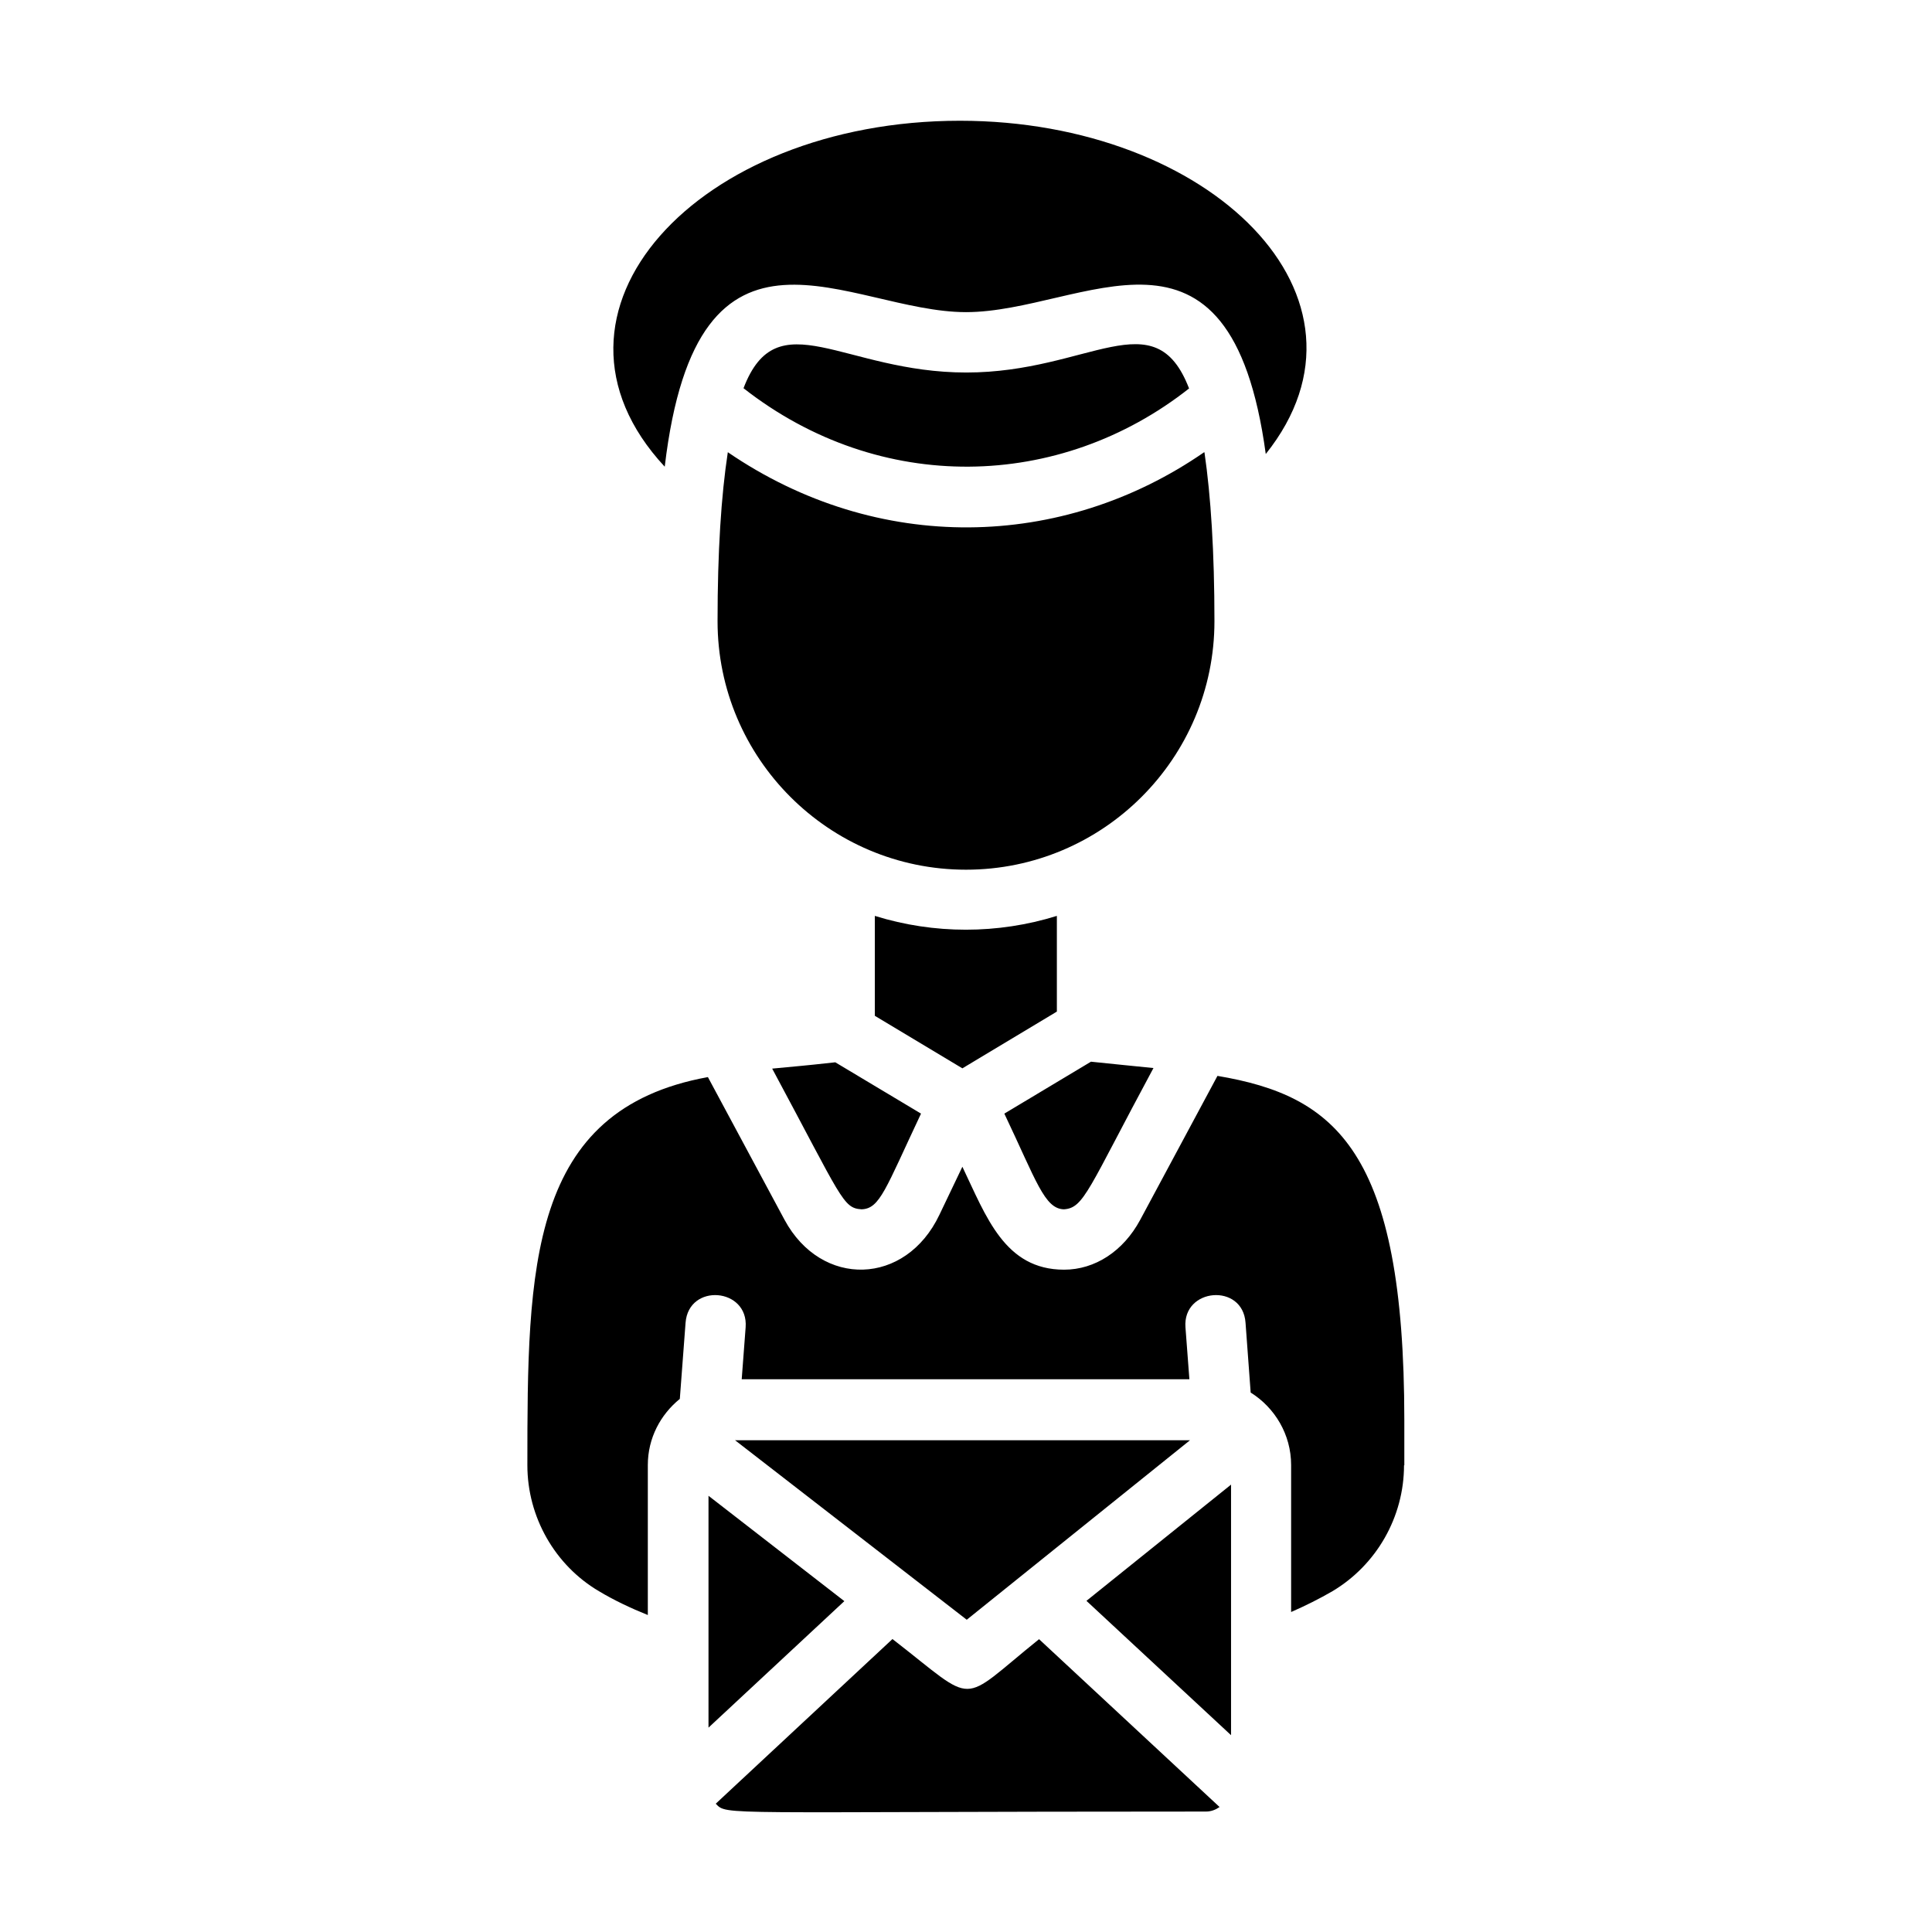 <?xml version="1.0" encoding="UTF-8"?>
<svg id="Layer_5" xmlns="http://www.w3.org/2000/svg" viewBox="0 0 64 64">
  <path d="M40.78,57.48l-4.79-4.45,4.79-3.85v8.3ZM29.57,54.29l-5.86,5.46c.39.4,0,.26,16.24.26.17,0,.32-.06.45-.15l-5.98-5.56c-2.71,2.18-2,2.21-4.85,0ZM35.01,33.51v-3.17c-1.96.61-4.07.61-6.03,0v3.31l2.9,1.74,3.13-1.88ZM23.47,57.23l4.5-4.19-4.5-3.49v7.68ZM32.02,53.66l7.4-5.95h-15.07l7.68,5.95ZM41.93,15.04c4.15-5.19-1.85-11.04-10.13-11.04-8.69,0-14.54,6.34-9.78,11.46,1.09-9.22,6.1-5.12,9.98-5.12s8.75-3.98,9.93,4.7ZM25.58,35.4c2.32,4.32,2.34,4.62,2.96,4.66.61-.02.79-.67,1.97-3.17l-2.84-1.7c-1.27.14-1.09.11-2.1.21ZM35.24,40.06c.67-.04.8-.65,2.97-4.68-.76-.08-1.24-.12-2.07-.21l-2.87,1.72c1.06,2.23,1.33,3.15,1.97,3.17ZM39.39,12.87c-1.14-2.96-3.31-.53-7.38-.53s-6.26-2.41-7.38.52c4.52,3.54,10.48,3.39,14.77,0ZM39.89,14.98c-4.7,3.25-10.82,3.39-15.78,0-.22,1.44-.34,3.29-.34,5.6,0,4.54,3.69,8.23,8.23,8.23s8.23-3.69,8.23-8.23c0-2.3-.12-4.15-.33-5.59ZM46.52,48.54v-1.49c0-8.94-2.28-10.75-6.19-11.41l-2.56,4.77c-.56,1.04-1.5,1.65-2.52,1.65-1.97,0-2.58-1.76-3.37-3.41l-.76,1.59c-1.12,2.36-3.91,2.43-5.13.17l-2.54-4.73c-5.95,1.08-5.98,6.32-5.98,12.86,0,1.71.91,3.31,2.37,4.17.5.3,1.05.56,1.62.79v-4.97c0-.89.42-1.67,1.06-2.19l.19-2.52c.1-1.33,2.09-1.16,1.99.15l-.13,1.72h14.83l-.13-1.72c-.1-1.31,1.9-1.48,1.99-.15l.17,2.31c.8.5,1.34,1.39,1.34,2.4v4.87c.48-.21.94-.44,1.37-.69,1.46-.87,2.37-2.46,2.37-4.17Z"/>
</svg>